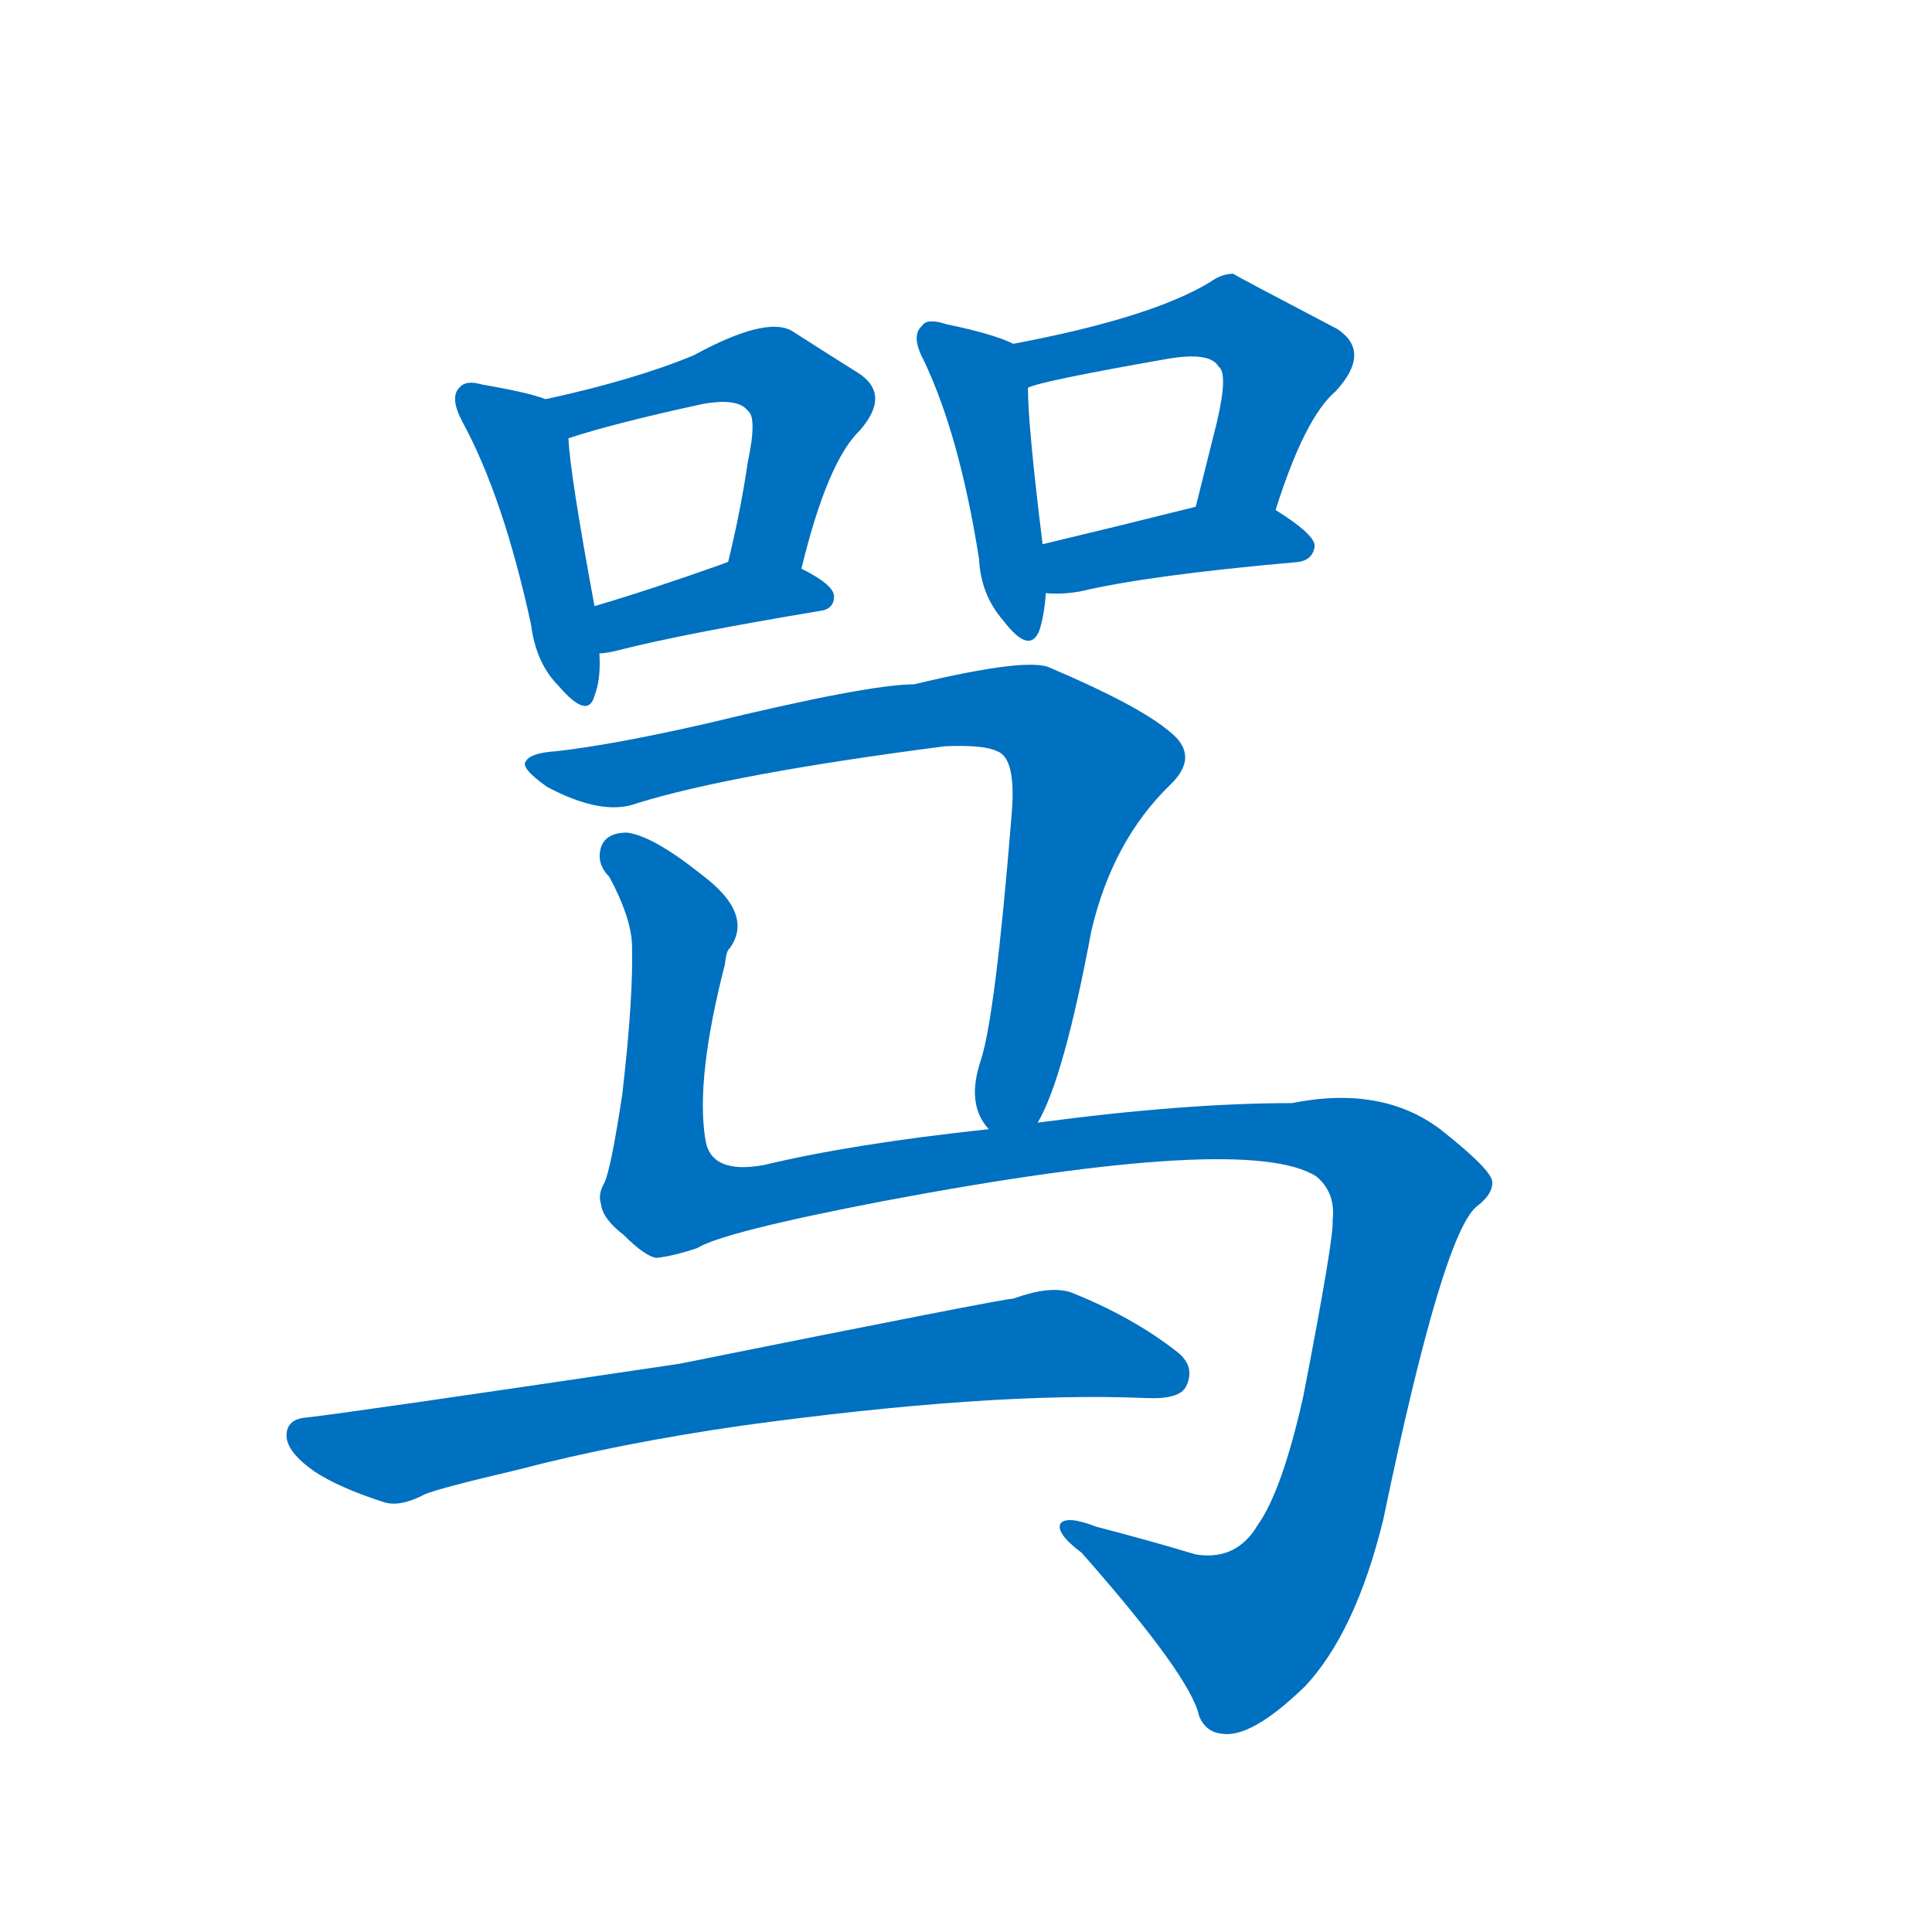 <svg width='83' height='83' >
                                <g transform="translate(3, 70) scale(0.07, -0.07)">
                                    <!-- 先将完整的字以灰色字体绘制完成，层级位于下面 -->
                                                                        <path d="M 292 755 Q 282 759 253 764 Q 243 767 239 762 Q 233 756 241 741 Q 266 695 283 617 Q 286 593 300 579 Q 318 558 322 573 Q 326 583 325 599 L 322 628 Q 307 709 306 731 C 305 751 305 751 292 755 Z" style="fill: #0070C0;"></path>
                                                                        <path d="M 449 651 Q 465 717 485 736 Q 504 758 484 771 Q 468 781 443 797 Q 427 806 383 782 Q 347 767 292 755 C 263 748 277 722 306 731 Q 333 740 388 752 Q 410 756 416 748 Q 422 744 416 716 Q 412 688 404 655 C 397 626 442 622 449 651 Z" style="fill: #0070C0;"></path>
                                                                        <path d="M 325 599 Q 329 599 337 601 Q 376 611 460 625 Q 469 626 469 634 Q 469 641 449 651 C 427 663 427 663 404 655 Q 403 655 401 654 Q 356 638 322 628 C 293 619 295 596 325 599 Z" style="fill: #0070C0;"></path>
                                                                        <path d="M 579 789 Q 567 795 538 801 Q 526 805 523 800 Q 516 794 524 779 Q 546 733 558 657 Q 559 635 573 619 Q 589 598 595 613 Q 598 622 599 636 L 597 666 Q 588 739 588 762 C 587 785 587 785 579 789 Z" style="fill: #0070C0;"></path>
                                                                        <path d="M 740 687 Q 758 744 777 760 Q 799 784 778 798 Q 715 831 714 832 Q 707 832 700 827 Q 664 805 579 789 C 550 783 559 753 588 762 Q 595 766 675 780 Q 700 784 705 775 Q 711 771 704 741 Q 698 717 691 689 C 684 660 731 658 740 687 Z" style="fill: #0070C0;"></path>
                                                                        <path d="M 599 636 Q 608 635 620 637 Q 662 647 753 655 Q 763 656 764 665 Q 764 672 740 687 C 724 697 720 696 691 689 Q 639 676 597 666 C 568 659 569 638 599 636 Z" style="fill: #0070C0;"></path>
                                                                        <path d="M 594 311 Q 610 338 627 429 Q 640 484 675 518 Q 694 536 675 551 Q 656 567 602 590 Q 589 597 518 580 Q 490 580 391 556 Q 334 543 299 539 Q 283 538 280 533 Q 276 529 293 517 Q 327 499 348 507 Q 406 525 537 542 Q 561 543 569 539 Q 581 535 578 500 Q 568 376 559 349 Q 550 322 564 307 C 577 280 581 284 594 311 Z" style="fill: #0070C0;"></path>
                                                                        <path d="M 564 307 Q 480 298 426 285 Q 393 279 390 301 Q 384 338 402 408 Q 403 417 405 418 Q 420 439 388 463 Q 358 487 342 489 Q 329 489 326 480 Q 323 470 331 462 Q 344 438 345 421 Q 346 388 339 328 Q 332 282 328 274 Q 324 267 326 261 Q 327 252 340 242 Q 353 229 360 228 Q 370 229 385 234 Q 401 244 500 263 Q 723 305 765 278 Q 777 268 775 251 Q 776 241 757 143 Q 744 85 729 64 Q 716 42 691 46 Q 661 55 630 63 Q 612 70 608 65 Q 605 59 621 47 Q 688 -29 693 -53 Q 697 -63 707 -64 Q 725 -67 758 -35 Q 789 -2 806 67 Q 843 245 864 260 Q 873 267 873 274 Q 874 281 841 307 Q 805 334 750 323 Q 684 323 594 311 L 564 307 Z" style="fill: #0070C0;"></path>
                                                                        <path d="M 412 125 Q 565 146 660 142 Q 681 141 685 149 Q 691 161 680 170 Q 652 192 614 207 Q 601 211 579 203 Q 573 203 374 163 Q 172 133 145 130 Q 133 129 133 119 Q 133 109 150 97 Q 165 87 193 78 Q 203 75 218 83 Q 228 87 275 98 Q 336 114 412 125 Z" style="fill: #0070C0;"></path>
                                    
                                    
                                                                                                                                                                                                                                                                                                                                                                                                                                                                                                                                                                                                                                                                                                                                                                                        </g>
                            </svg>